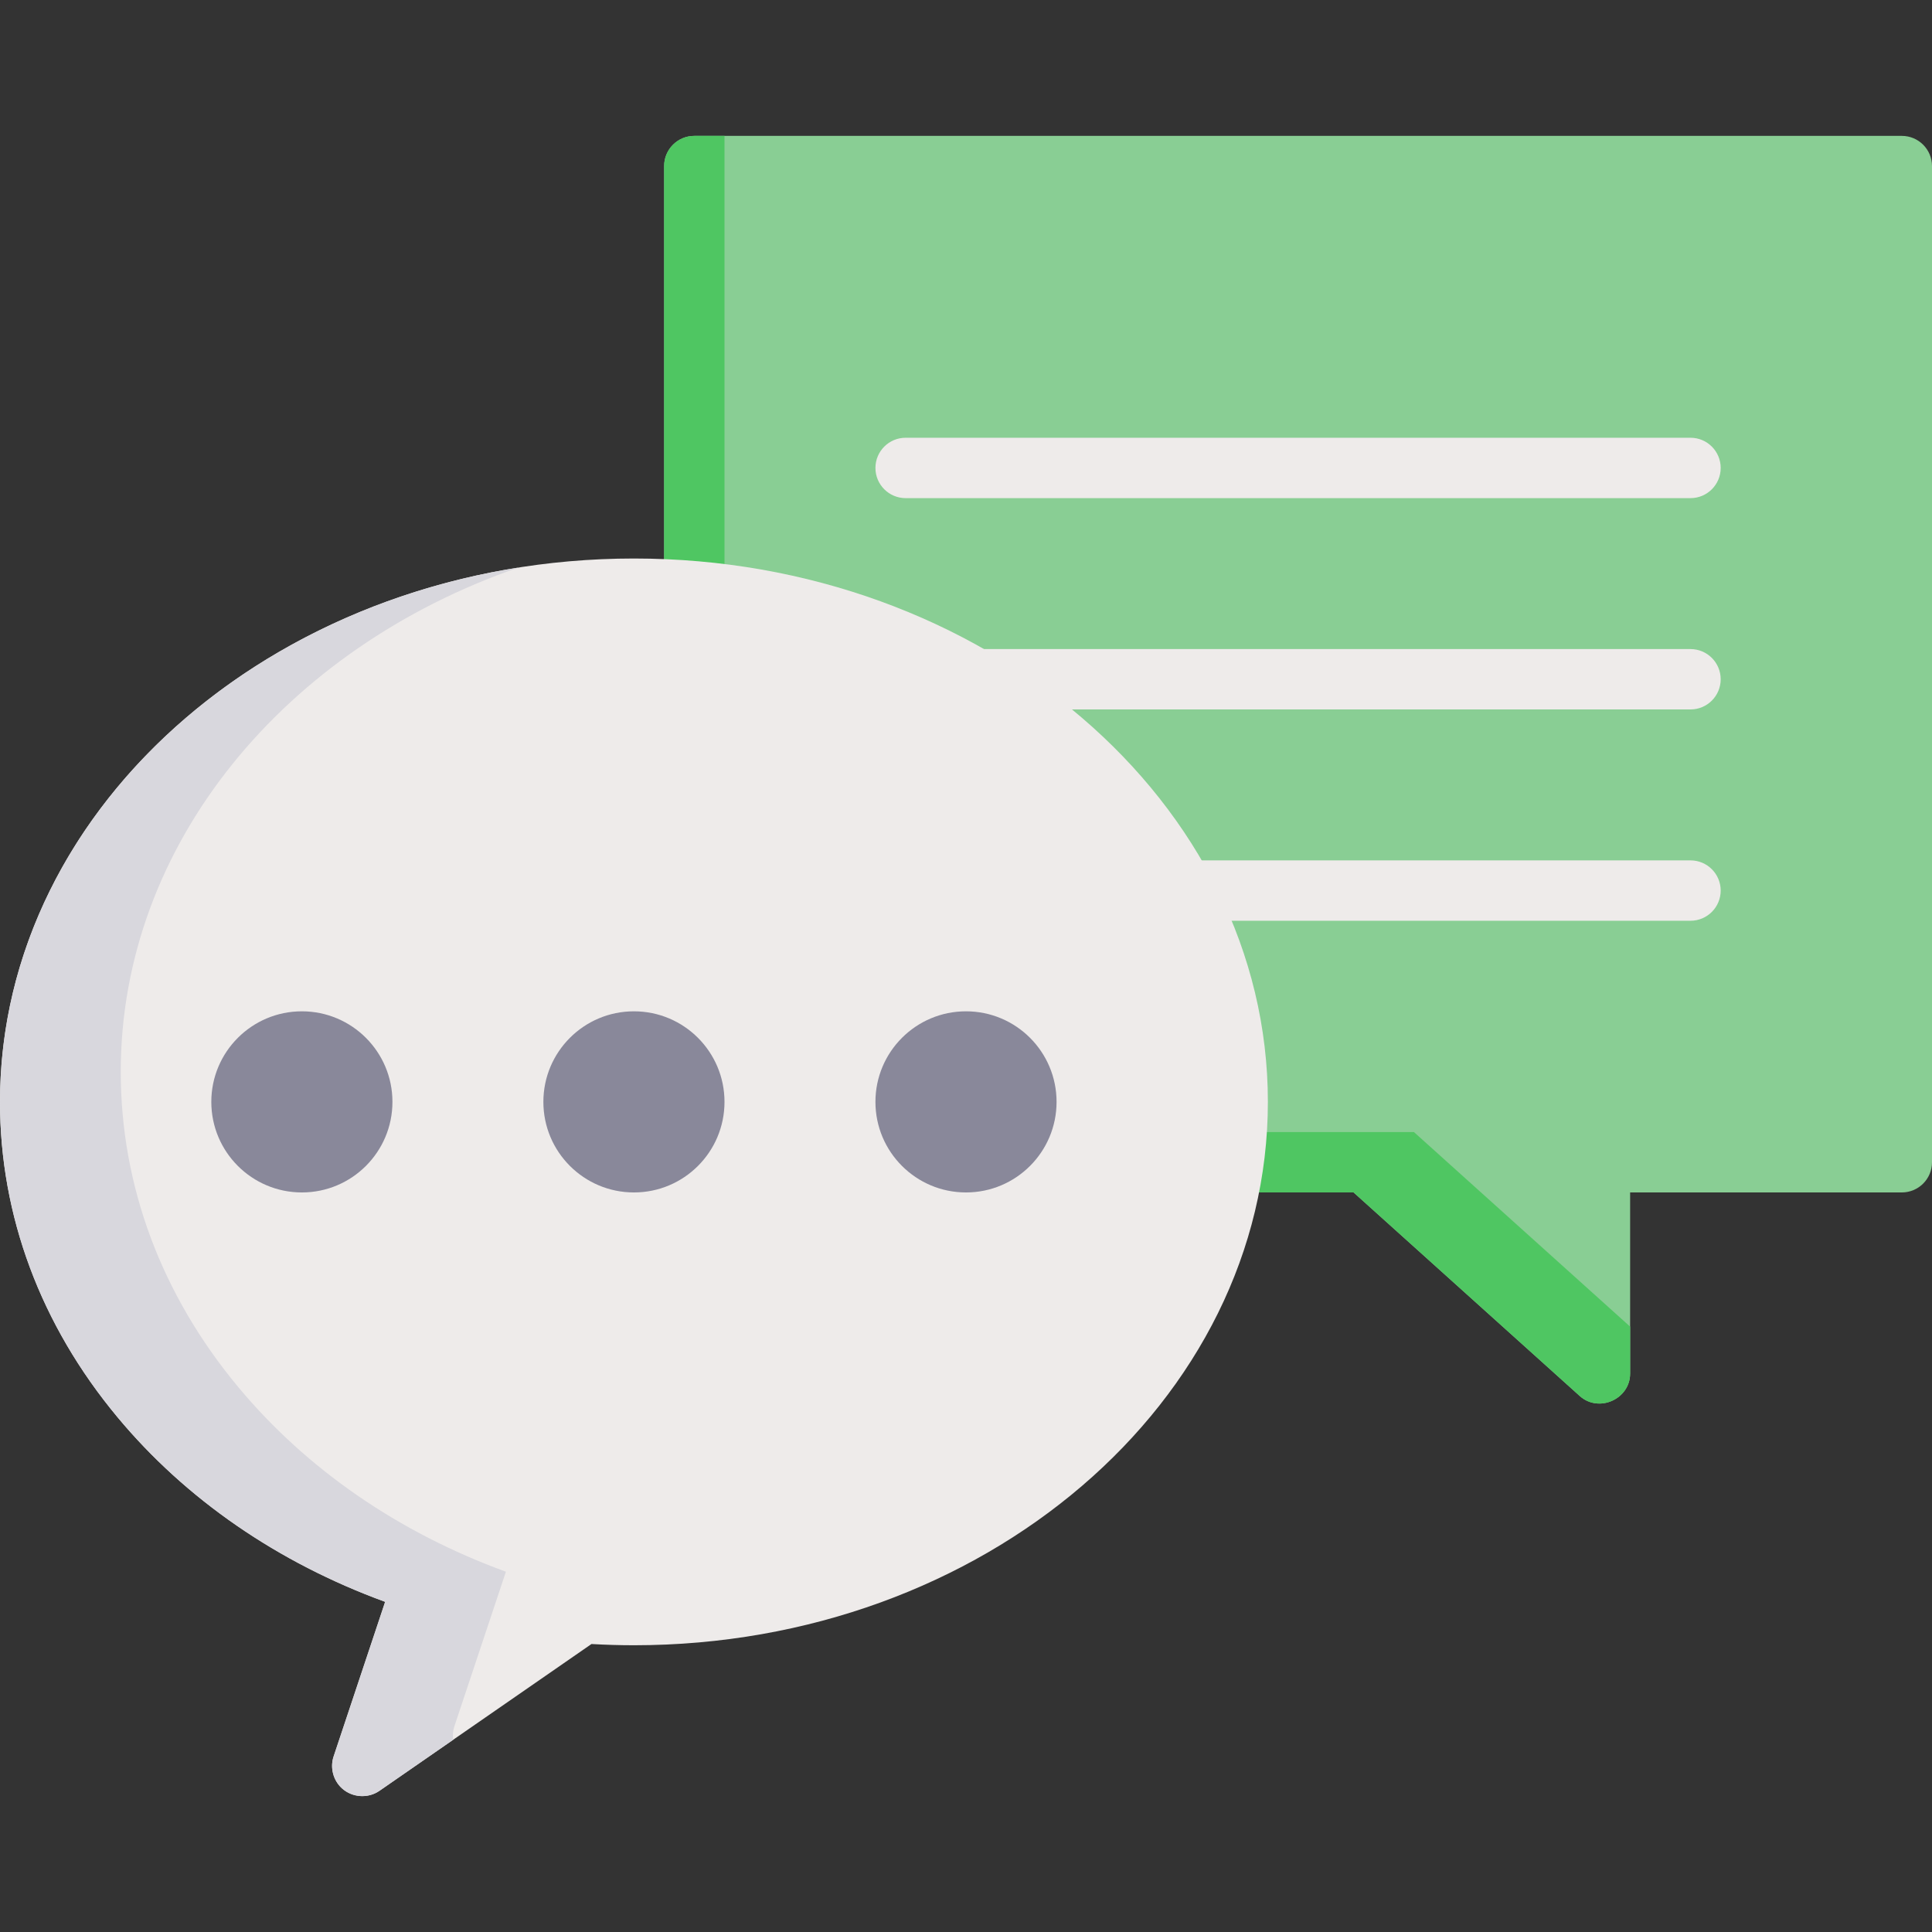 <?xml version="1.0" encoding="iso-8859-1"?>
<!-- Generator: Adobe Illustrator 19.0.0, SVG Export Plug-In . SVG Version: 6.00 Build 0)  -->
<svg version="1.1" id="Capa_1" xmlns="http://www.w3.org/2000/svg" xmlns:xlink="http://www.w3.org/1999/xlink" x="0px" y="0px"
	 viewBox="0 0 512 512" style="enable-background:new 0 0 512 512;" xml:space="preserve">
<rect x="0" y="0" width="512" height="512" fill="#333333" stroke="none"/>
<path style="fill:#89ce94;" d="M504,36.01H184c-4.418,0-8,3.582-8,8v264c0,4.418,3.582,8,8,8h174.708l59.94,53.946
	c5.056,4.552,13.352,0.819,13.352-5.946v-48h72c4.418,0,8-3.582,8-8v-264C512,39.592,508.418,36.01,504,36.01z"/>
<path style="fill:#4fc662;" d="M374.708,300.01H200c-4.418,0-8-3.582-8-8v-256h-8c-4.418,0-8,3.582-8,8v264c0,4.418,3.582,8,8,8
	h174.708l59.94,53.946c5.056,4.551,13.352,0.819,13.352-5.946v-12.438L374.708,300.01z"/>
<g>
	<path style="fill:#EEEBEA;" d="M448,132.01H240c-4.418,0-8-3.582-8-8s3.582-8,8-8h208c4.418,0,8,3.582,8,8
		S452.418,132.01,448,132.01z"/>
	<path style="fill:#EEEBEA;" d="M448,188.01H240c-4.418,0-8-3.582-8-8s3.582-8,8-8h208c4.418,0,8,3.582,8,8
		S452.418,188.01,448,188.01z"/>
	<path style="fill:#EEEBEA;" d="M448,244.01H240c-4.418,0-8-3.582-8-8s3.582-8,8-8h208c4.418,0,8,3.582,8,8
		S452.418,244.01,448,244.01z"/>
	<path style="fill:#EEEBEA;" d="M168,148.01c-92.636,0-168,64.598-168,144c0,30.183,10.762,59.072,31.123,83.544
		c18.1,21.755,42.507,38.568,70.946,48.949L88.411,465.48c-0.992,2.975-0.112,6.341,2.21,8.449c2.724,2.474,6.907,2.754,9.933,0.658
		l56.194-38.904c3.791,0.217,7.564,0.326,11.252,0.326c92.636,0,168-64.598,168-144S260.636,148.01,168,148.01z"/>
</g>
<path style="fill:#D8D7DD;" d="M120.411,457.5l13.659-40.977c-28.439-10.381-52.846-27.194-70.946-48.949
	C42.762,343.102,32,314.213,32,284.03c0-60.436,43.666-112.288,105.372-133.614C59.311,162.792,0,221.572,0,292.01
	c0,30.183,10.762,59.072,31.123,83.544c18.1,21.755,42.507,38.568,70.946,48.949L88.411,465.48c-0.992,2.975-0.112,6.341,2.21,8.449
	c2.724,2.474,6.907,2.754,9.933,0.658l19.534-13.524C119.93,459.881,120.023,458.662,120.411,457.5z"/>
<g>
	<circle style="fill:#89889A;" cx="168" cy="292.01" r="24"/>
	<circle style="fill:#89889A;" cx="256" cy="292.01" r="24"/>
	<circle style="fill:#89889A;" cx="80" cy="292.01" r="24"/>
</g>
<g>
</g>
<g>
</g>
<g>
</g>
<g>
</g>
<g>
</g>
<g>
</g>
<g>
</g>
<g>
</g>
<g>
</g>
<g>
</g>
<g>
</g>
<g>
</g>
<g>
</g>
<g>
</g>
<g>
</g>
</svg>
